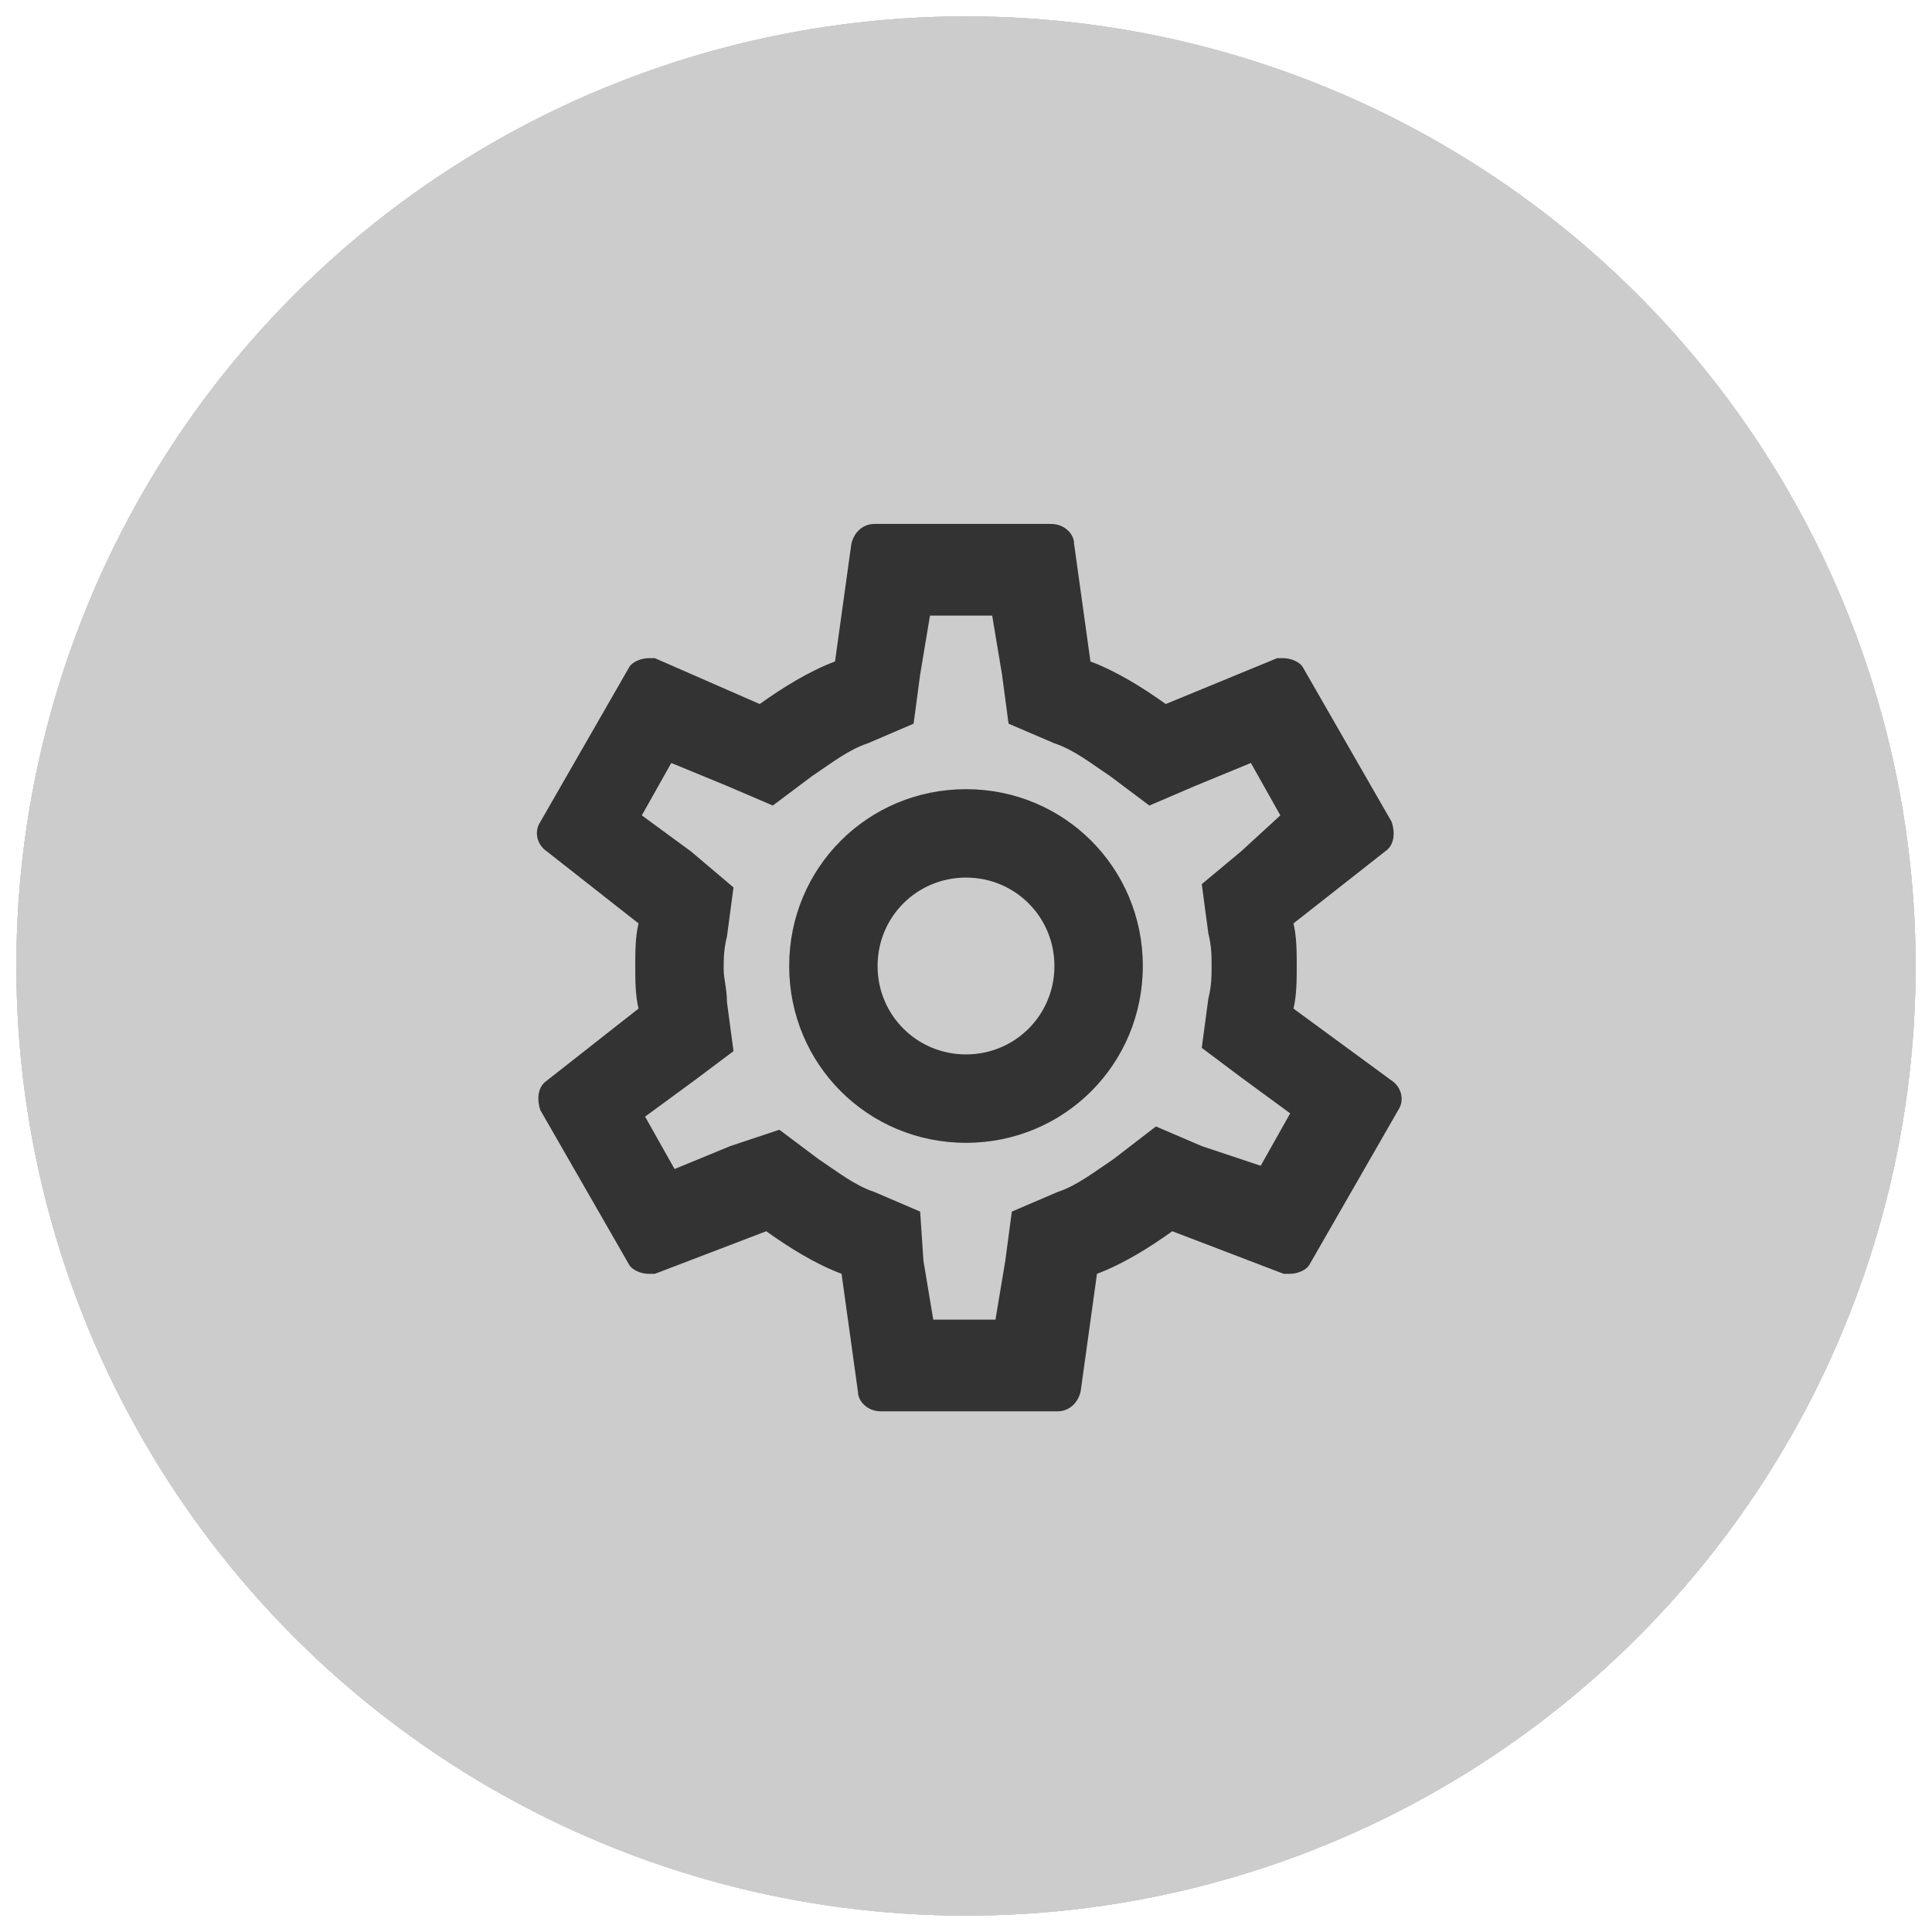 <?xml version="1.0" encoding="utf-8"?>
<!-- Generator: Adobe Illustrator 22.1.0, SVG Export Plug-In . SVG Version: 6.00 Build 0)  -->
<svg version="1.1" xmlns="http://www.w3.org/2000/svg" xmlns:xlink="http://www.w3.org/1999/xlink" x="0px" y="0px"
	 viewBox="0 0 59 59" enable-background="new 0 0 59 59" xml:space="preserve">
<g id="community">
	<circle fill="#CCCCCC" cx="29.5" cy="29.5" r="29"/>
	<path fill="#333333" d="M19.3,20.5h21.6v16.2h-20l-1.6,1.6V20.5 M19.3,17.8c-1.5,0-2.7,1.2-2.7,2.7l0,24.3l5.4-5.4h18.9
		c1.5,0,2.7-1.2,2.7-2.7V20.5c0-1.5-1.2-2.7-2.7-2.7H19.3z M22,31.3h10.8V34H22V31.3z M22,27.3h16.2V30H22V27.3z M22,23.2h16.2v2.7
		H22V23.2z"/>
</g>
<g id="downloads">
	<circle fill="#CCCCCC" cx="29.5" cy="29.5" r="29"/>
	<path fill="#333333" d="M39,28.9v9.5H20.1v-9.5h-2.7v9.5c0,1.5,1.2,2.7,2.7,2.7H39c1.5,0,2.7-1.2,2.7-2.7v-9.5H39z M30.9,29.8
		l3.5-3.5l1.9,1.9L29.5,35l-6.8-6.8l1.9-1.9l3.5,3.5V16.7h2.7V29.8z"/>
</g>
<g id="documentation">
	<circle fill="#CCCCCC" cx="29.5" cy="29.5" r="29"/>
	<path fill="#333333" d="M18.7,21.4H16v18.9c0,1.5,1.2,2.7,2.7,2.7h18.9v-2.7H18.7V21.4z M40.3,16H24.1c-1.5,0-2.7,1.2-2.7,2.7v16.2
		c0,1.5,1.2,2.7,2.7,2.7h16.2c1.5,0,2.7-1.2,2.7-2.7V18.7C43,17.2,41.8,16,40.3,16z M40.3,34.9H24.1V18.7h16.2V34.9z M26.8,25.4
		h10.8v2.7H26.8V25.4z M26.8,29.5h5.4v2.7h-5.4V29.5z M26.8,21.4h10.8v2.7H26.8V21.4z"/>
</g>
<g id="about">
	<circle fill="#CCCCCC" cx="29.5" cy="29.5" r="29"/>
	<path fill="#333333" d="M39.5,30.8c0.1-0.4,0.1-0.9,0.1-1.3s0-0.9-0.1-1.3l2.8-2.2c0.3-0.2,0.3-0.6,0.2-0.9l-2.7-4.7
		c-0.1-0.2-0.4-0.3-0.6-0.3c-0.1,0-0.2,0-0.2,0l-3.4,1.4c-0.7-0.5-1.5-1-2.3-1.3l-0.5-3.6c0-0.3-0.3-0.6-0.7-0.6h-5.4
		c-0.3,0-0.6,0.2-0.7,0.6l-0.5,3.6c-0.8,0.3-1.6,0.8-2.3,1.3L20,20.1c-0.1,0-0.2,0-0.2,0c-0.2,0-0.5,0.1-0.6,0.3l-2.7,4.7
		c-0.2,0.3-0.1,0.7,0.2,0.9l2.8,2.2c-0.1,0.4-0.1,0.9-0.1,1.3c0,0.4,0,0.9,0.1,1.3l-2.8,2.2c-0.3,0.2-0.3,0.6-0.2,0.9l2.7,4.7
		c0.1,0.2,0.4,0.3,0.6,0.3c0.1,0,0.2,0,0.2,0l3.4-1.3c0.7,0.5,1.5,1,2.3,1.3l0.5,3.6c0,0.3,0.3,0.6,0.7,0.6h5.4
		c0.3,0,0.6-0.2,0.7-0.6l0.5-3.6c0.8-0.3,1.6-0.8,2.3-1.3l3.4,1.3c0.1,0,0.2,0,0.2,0c0.2,0,0.5-0.1,0.6-0.3l2.7-4.7
		c0.2-0.3,0.1-0.7-0.2-0.9L39.5,30.8z M36.9,28.5c0.1,0.4,0.1,0.7,0.1,1s0,0.6-0.1,1L36.7,32l1.2,0.9l1.5,1.1l-0.9,1.6L36.7,35
		l-1.4-0.6L34,35.4c-0.6,0.4-1.1,0.8-1.7,1L30.9,37l-0.2,1.5l-0.3,1.8h-1.9l-0.3-1.8L28.1,37l-1.4-0.6c-0.6-0.2-1.1-0.6-1.7-1
		l-1.2-0.9L22.3,35l-1.7,0.7l-0.9-1.6l1.5-1.1l1.2-0.9l-0.2-1.5c0-0.4-0.1-0.7-0.1-1c0-0.3,0-0.6,0.1-1l0.2-1.5L21.1,26l-1.5-1.1
		l0.9-1.6l1.7,0.7l1.4,0.6l1.2-0.9c0.6-0.4,1.1-0.8,1.7-1l1.4-0.6l0.2-1.5l0.3-1.8h1.9l0.3,1.8l0.2,1.5l1.4,0.6
		c0.6,0.2,1.1,0.6,1.7,1l1.2,0.9l1.4-0.6l1.7-0.7l0.9,1.6L37.9,26L36.7,27C36.7,27,36.9,28.5,36.9,28.5z M29.5,24.1
		c-3,0-5.4,2.4-5.4,5.4s2.4,5.4,5.4,5.4s5.4-2.4,5.4-5.4S32.5,24.1,29.5,24.1z M29.5,32.2c-1.5,0-2.7-1.2-2.7-2.7s1.2-2.7,2.7-2.7
		s2.7,1.2,2.7,2.7S31,32.2,29.5,32.2z"/>
</g>
</svg>
